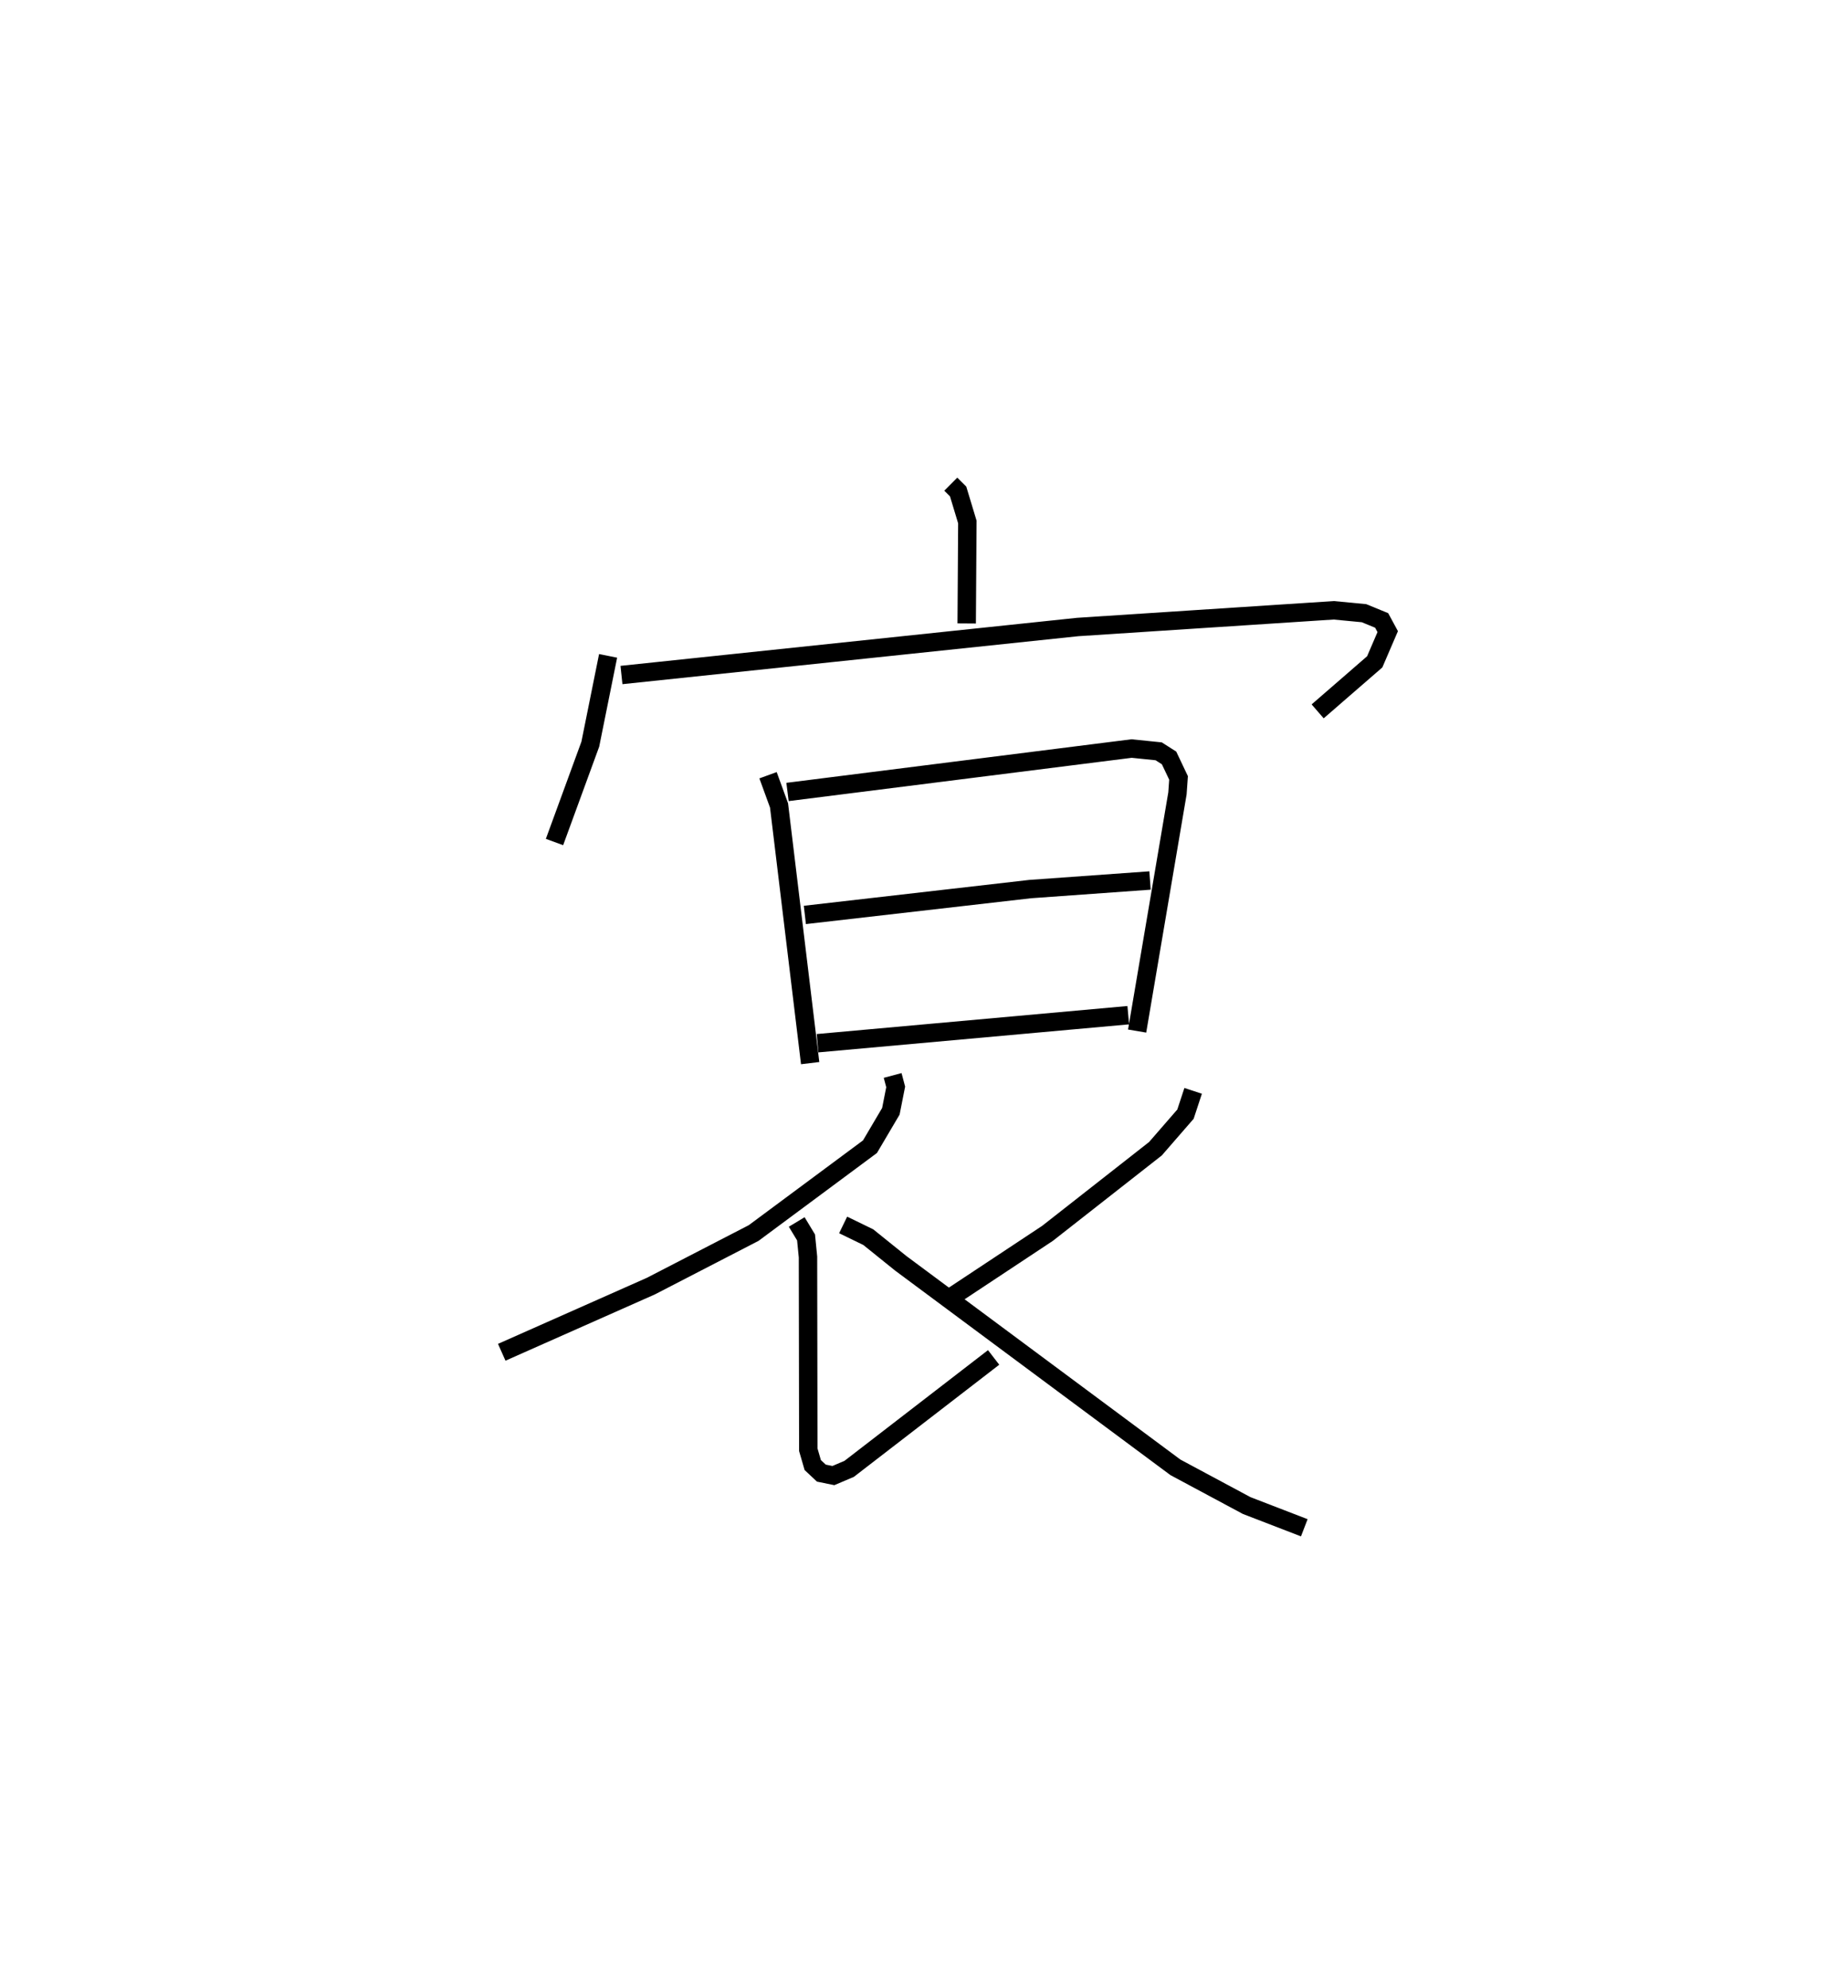 <?xml version="1.0" encoding="utf-8" ?>
<svg baseProfile="full" height="107.961" version="1.1" width="100.365" xmlns="http://www.w3.org/2000/svg" xmlns:ev="http://www.w3.org/2001/xml-events" xmlns:xlink="http://www.w3.org/1999/xlink"><defs /><rect fill="white" height="107.961" width="100.365" x="0" y="0" /><path d="M25,25 m0.0,0.0 m26.637,1.291 l0.399,0.397 0.501,1.658 l-0.036,5.509 m-19.475,1.76 l-0.966,4.794 -1.945,5.315 m3.637,-9.069 l24.778,-2.607 13.906,-0.907 l1.644,0.157 0.958,0.393 l0.329,0.608 -0.706,1.641 l-3.099,2.689 m-29.85,3.468 l0.598,1.641 1.69,13.992 m-1.23,-14.724 l18.686,-2.358 1.472,0.15 l0.564,0.36 0.515,1.085 l-0.059,0.838 -2.19,12.908 m-18.046,-6.306 l12.239,-1.404 6.507,-0.466 m-18.057,8.836 l16.875,-1.522 m-12.796,3.273 l0.165,0.621 -0.262,1.325 l-1.134,1.922 -6.318,4.688 l-5.582,2.883 -8.099,3.593 m16.02,-7.076 l0.507,0.839 0.105,1.063 l0.017,10.465 0.241,0.832 l0.468,0.439 0.653,0.133 l0.857,-0.364 7.846,-6.051 m10.836,-14.476 l-0.416,1.265 -1.631,1.877 l-5.865,4.598 -5.586,3.697 m-5.511,-4.156 l1.366,0.664 1.762,1.419 l14.918,11.08 3.87,2.075 l3.129,1.207 " fill="none" stroke="black" stroke-width="1" /></svg>